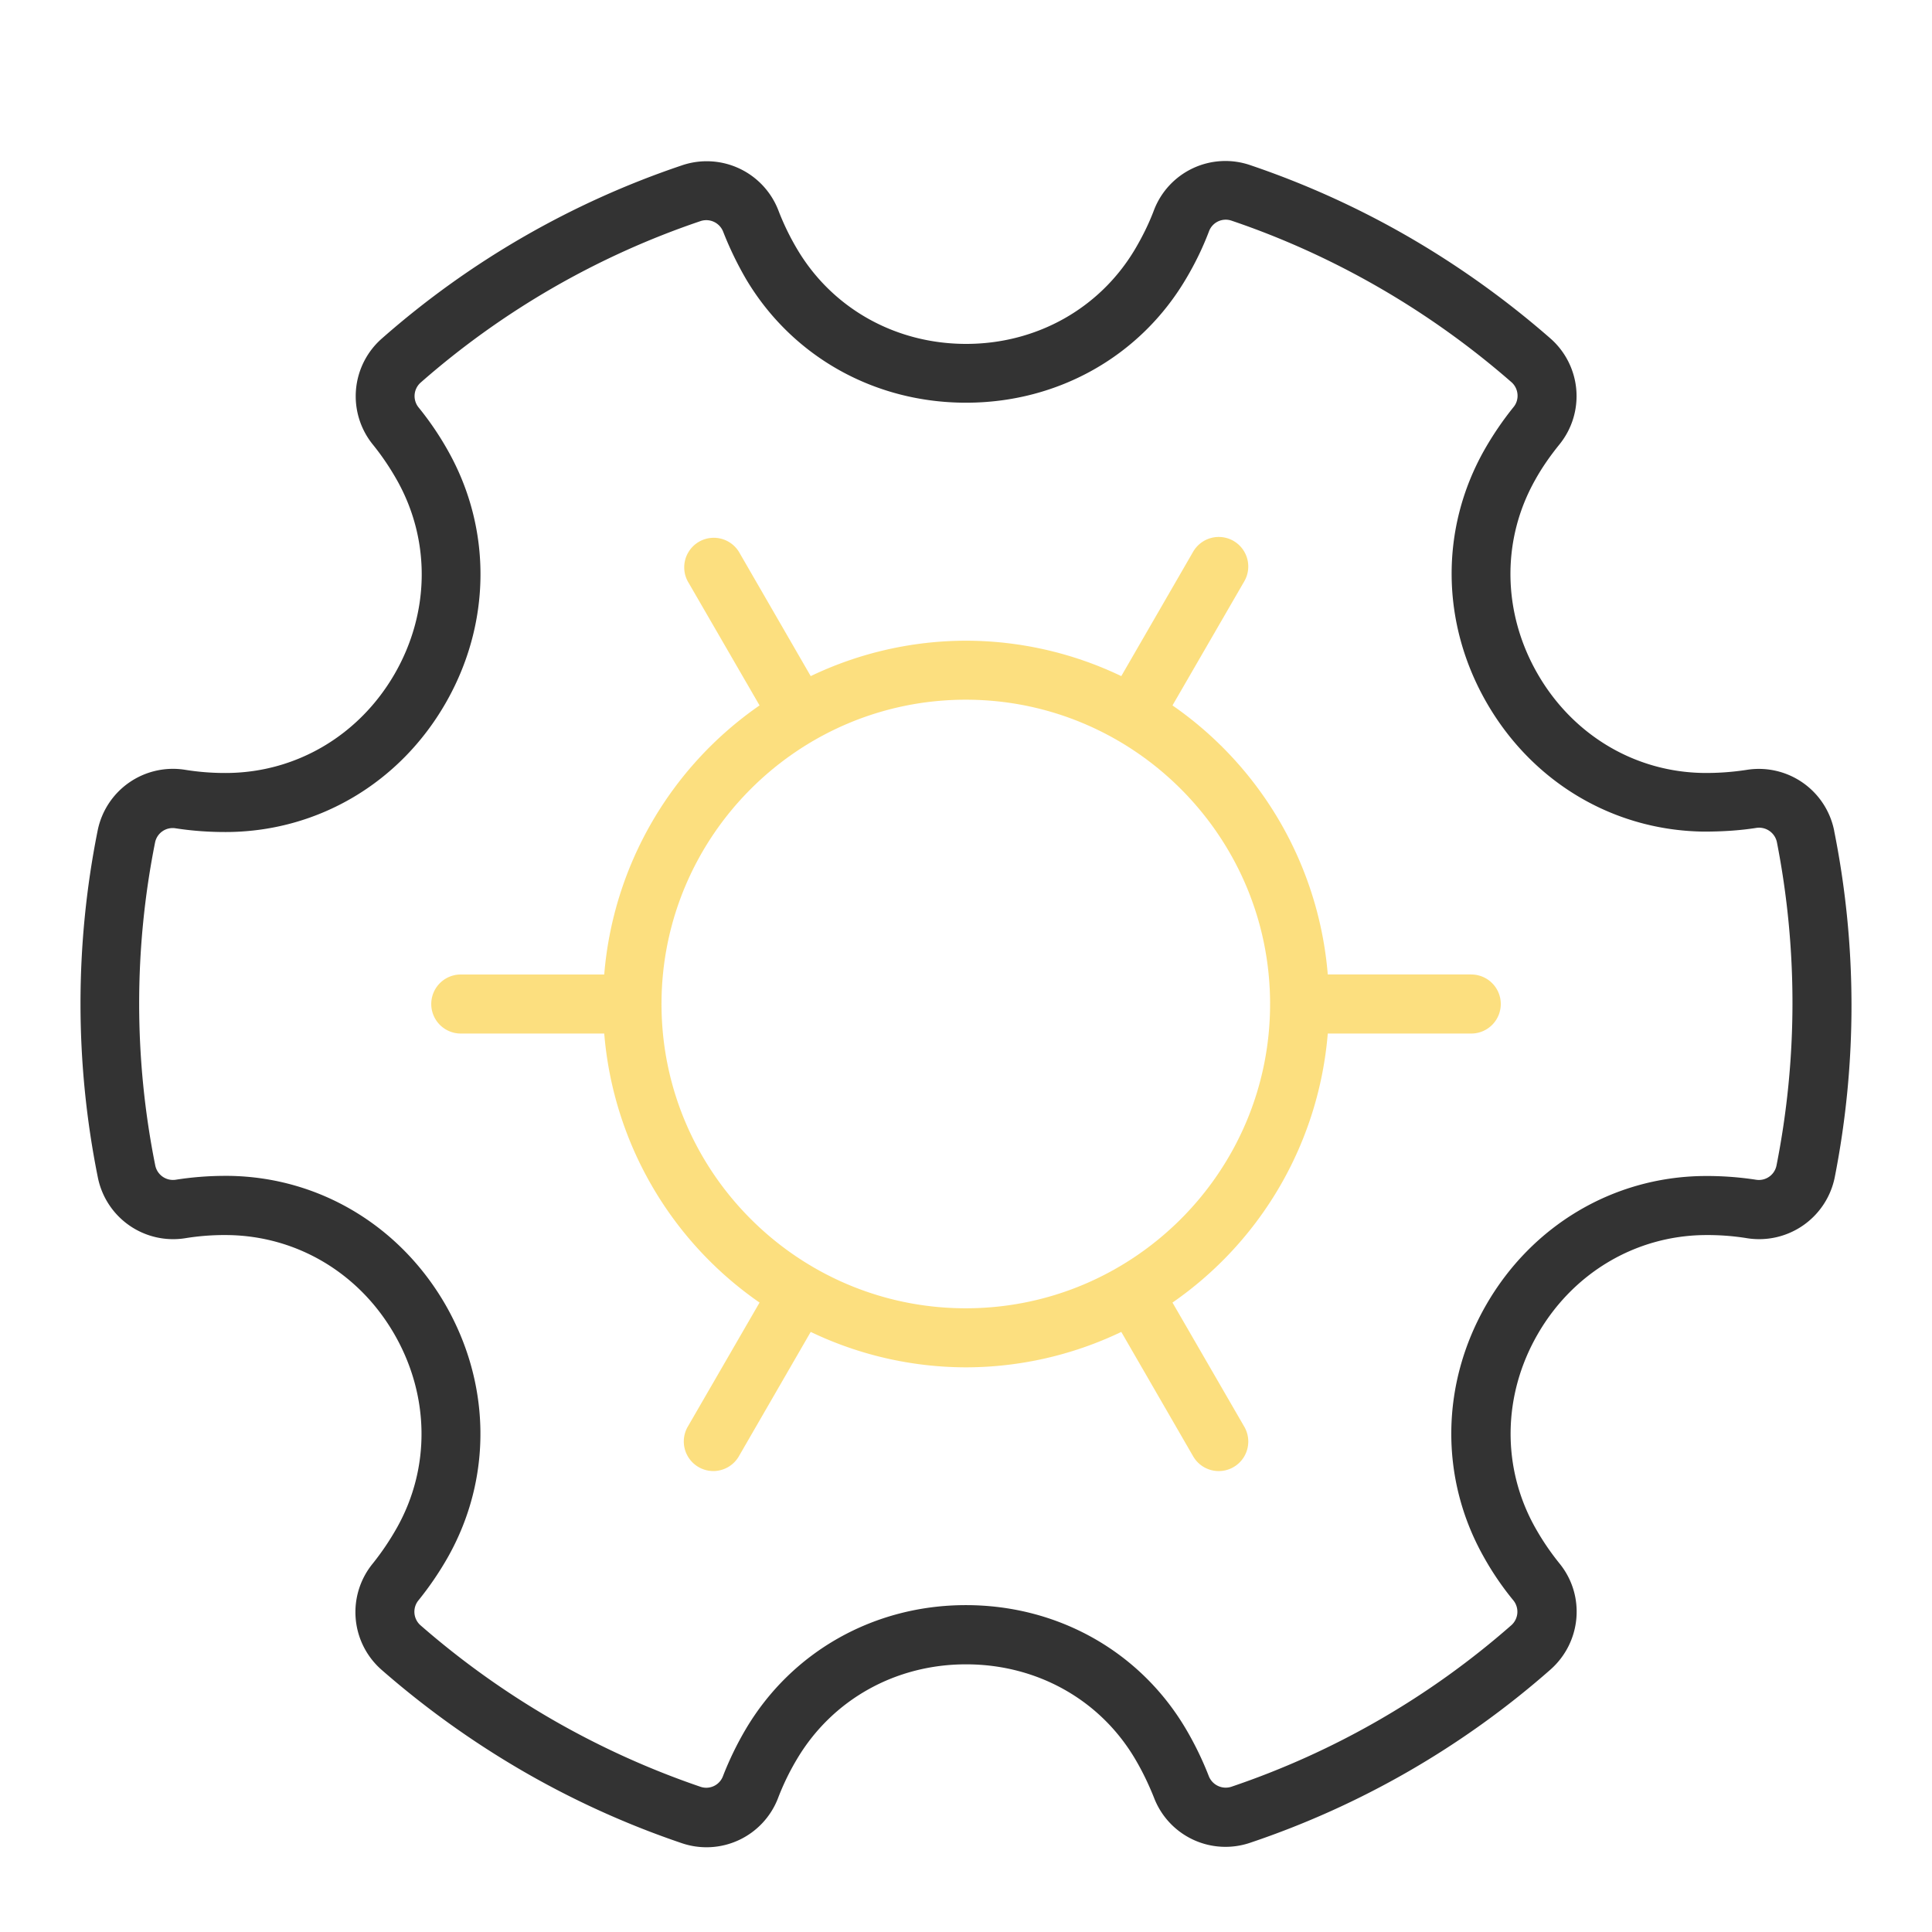 <svg width="48" height="48" fill="none" xmlns="http://www.w3.org/2000/svg"><path d="M45.57 20.641a1.908 1.908 0 0 0-2.167-1.515 6.575 6.575 0 0 1-1.071.078c-1.712-.02-3.257-.944-4.132-2.465-.875-1.52-.9-3.325-.059-4.816.171-.309.377-.602.602-.88a1.906 1.906 0 0 0-.225-2.636 22.431 22.431 0 0 0-3.516-2.519 21.907 21.907 0 0 0-3.937-1.784 1.9 1.9 0 0 0-2.396 1.12c-.127.337-.288.66-.47.968-.874 1.471-2.444 2.352-4.195 2.352-1.75 0-3.32-.876-4.195-2.348a6.316 6.316 0 0 1-.47-.968 1.908 1.908 0 0 0-2.396-1.12 21.814 21.814 0 0 0-7.452 4.299 1.907 1.907 0 0 0-.23 2.635c.23.284.43.582.606.895.836 1.492.812 3.291-.063 4.807-.876 1.516-2.42 2.435-4.127 2.46a6.215 6.215 0 0 1-1.081-.079 1.908 1.908 0 0 0-2.171 1.516 21.883 21.883 0 0 0 .005 8.607 1.908 1.908 0 0 0 2.166 1.516 6.08 6.08 0 0 1 1.07-.079c1.712.025 3.258.944 4.133 2.465.875 1.52.9 3.32.059 4.812a6.616 6.616 0 0 1-.602.89 1.906 1.906 0 0 0 .225 2.635 22.436 22.436 0 0 0 3.516 2.519 21.91 21.91 0 0 0 3.936 1.785 1.904 1.904 0 0 0 2.4-1.125 6.2 6.2 0 0 1 .466-.959c.875-1.476 2.445-2.357 4.2-2.357h.005c1.756 0 3.325.876 4.196 2.348.18.303.337.63.47.963a1.902 1.902 0 0 0 2.395 1.12 21.816 21.816 0 0 0 7.453-4.298c.772-.68.875-1.84.23-2.636a6.393 6.393 0 0 1-.607-.895c-.836-1.491-.812-3.291.064-4.807.875-1.516 2.42-2.435 4.127-2.46.357-.005.719.02 1.08.079a1.916 1.916 0 0 0 2.172-1.516 22.084 22.084 0 0 0-.015-8.607Zm-1.434 8.318a.446.446 0 0 1-.503.352 8.059 8.059 0 0 0-1.326-.093c-2.23.03-4.244 1.228-5.379 3.194-1.134 1.965-1.163 4.308-.073 6.254a7.3 7.3 0 0 0 .748 1.1.448.448 0 0 1-.053.611 20.476 20.476 0 0 1-6.959 4.015.452.452 0 0 1-.557-.26 8.084 8.084 0 0 0-.577-1.187c-1.14-1.922-3.184-3.066-5.458-3.066h-.005c-2.278 0-4.322 1.154-5.462 3.075-.22.372-.415.773-.572 1.179a.443.443 0 0 1-.557.259 20.867 20.867 0 0 1-3.677-1.668 20.837 20.837 0 0 1-3.282-2.347.448.448 0 0 1-.053-.61 7.92 7.92 0 0 0 .743-1.091c1.095-1.952 1.066-4.289-.069-6.264-1.139-1.971-3.149-3.17-5.383-3.198h-.098a7.92 7.92 0 0 0-1.223.097.45.45 0 0 1-.503-.352 20.451 20.451 0 0 1-.005-8.03.446.446 0 0 1 .503-.351c.44.068.885.098 1.33.093 2.23-.03 4.245-1.223 5.38-3.193 1.134-1.966 1.163-4.309.078-6.255a7.563 7.563 0 0 0-.748-1.105.448.448 0 0 1 .053-.611 20.477 20.477 0 0 1 6.959-4.015.45.45 0 0 1 .557.26c.162.415.357.816.577 1.193 1.144 1.916 3.183 3.06 5.457 3.06h.005c2.274 0 4.318-1.148 5.457-3.07.225-.377.421-.778.578-1.193a.443.443 0 0 1 .557-.26c1.271.43 2.509.993 3.677 1.668a20.84 20.84 0 0 1 3.281 2.347c.176.157.2.43.054.611a7.998 7.998 0 0 0-.738 1.086c-1.096 1.951-1.071 4.293.068 6.269 1.14 1.976 3.15 3.169 5.389 3.198.435 0 .88-.024 1.315-.093a.453.453 0 0 1 .504.352 20.783 20.783 0 0 1-.01 8.04Z" fill="#333"/><path d="M36.553 24.21h-3.565a9.027 9.027 0 0 0-3.858-6.684l1.785-3.085a.735.735 0 0 0-.27-1.003.735.735 0 0 0-1.002.27l-1.785 3.09a8.953 8.953 0 0 0-3.858-.88 8.953 8.953 0 0 0-3.858.88l-1.785-3.09a.734.734 0 0 0-1.271.733l1.785 3.085a9.027 9.027 0 0 0-3.859 6.685h-3.564a.732.732 0 1 0 0 1.467h3.564a9.027 9.027 0 0 0 3.859 6.684l-1.785 3.086a.735.735 0 0 0 .635 1.1.734.734 0 0 0 .636-.367l1.785-3.09a8.952 8.952 0 0 0 3.858.88 8.952 8.952 0 0 0 3.858-.88l1.785 3.09a.734.734 0 0 0 1.272-.733l-1.785-3.086a9.027 9.027 0 0 0 3.858-6.684h3.565a.732.732 0 1 0 0-1.467Zm-12.558 8.294c-4.166 0-7.56-3.393-7.56-7.56 0-4.166 3.394-7.56 7.56-7.56 4.166 0 7.56 3.394 7.56 7.56 0 4.167-3.393 7.56-7.56 7.56Z" fill="#FBC100" fill-opacity=".5"/></svg>